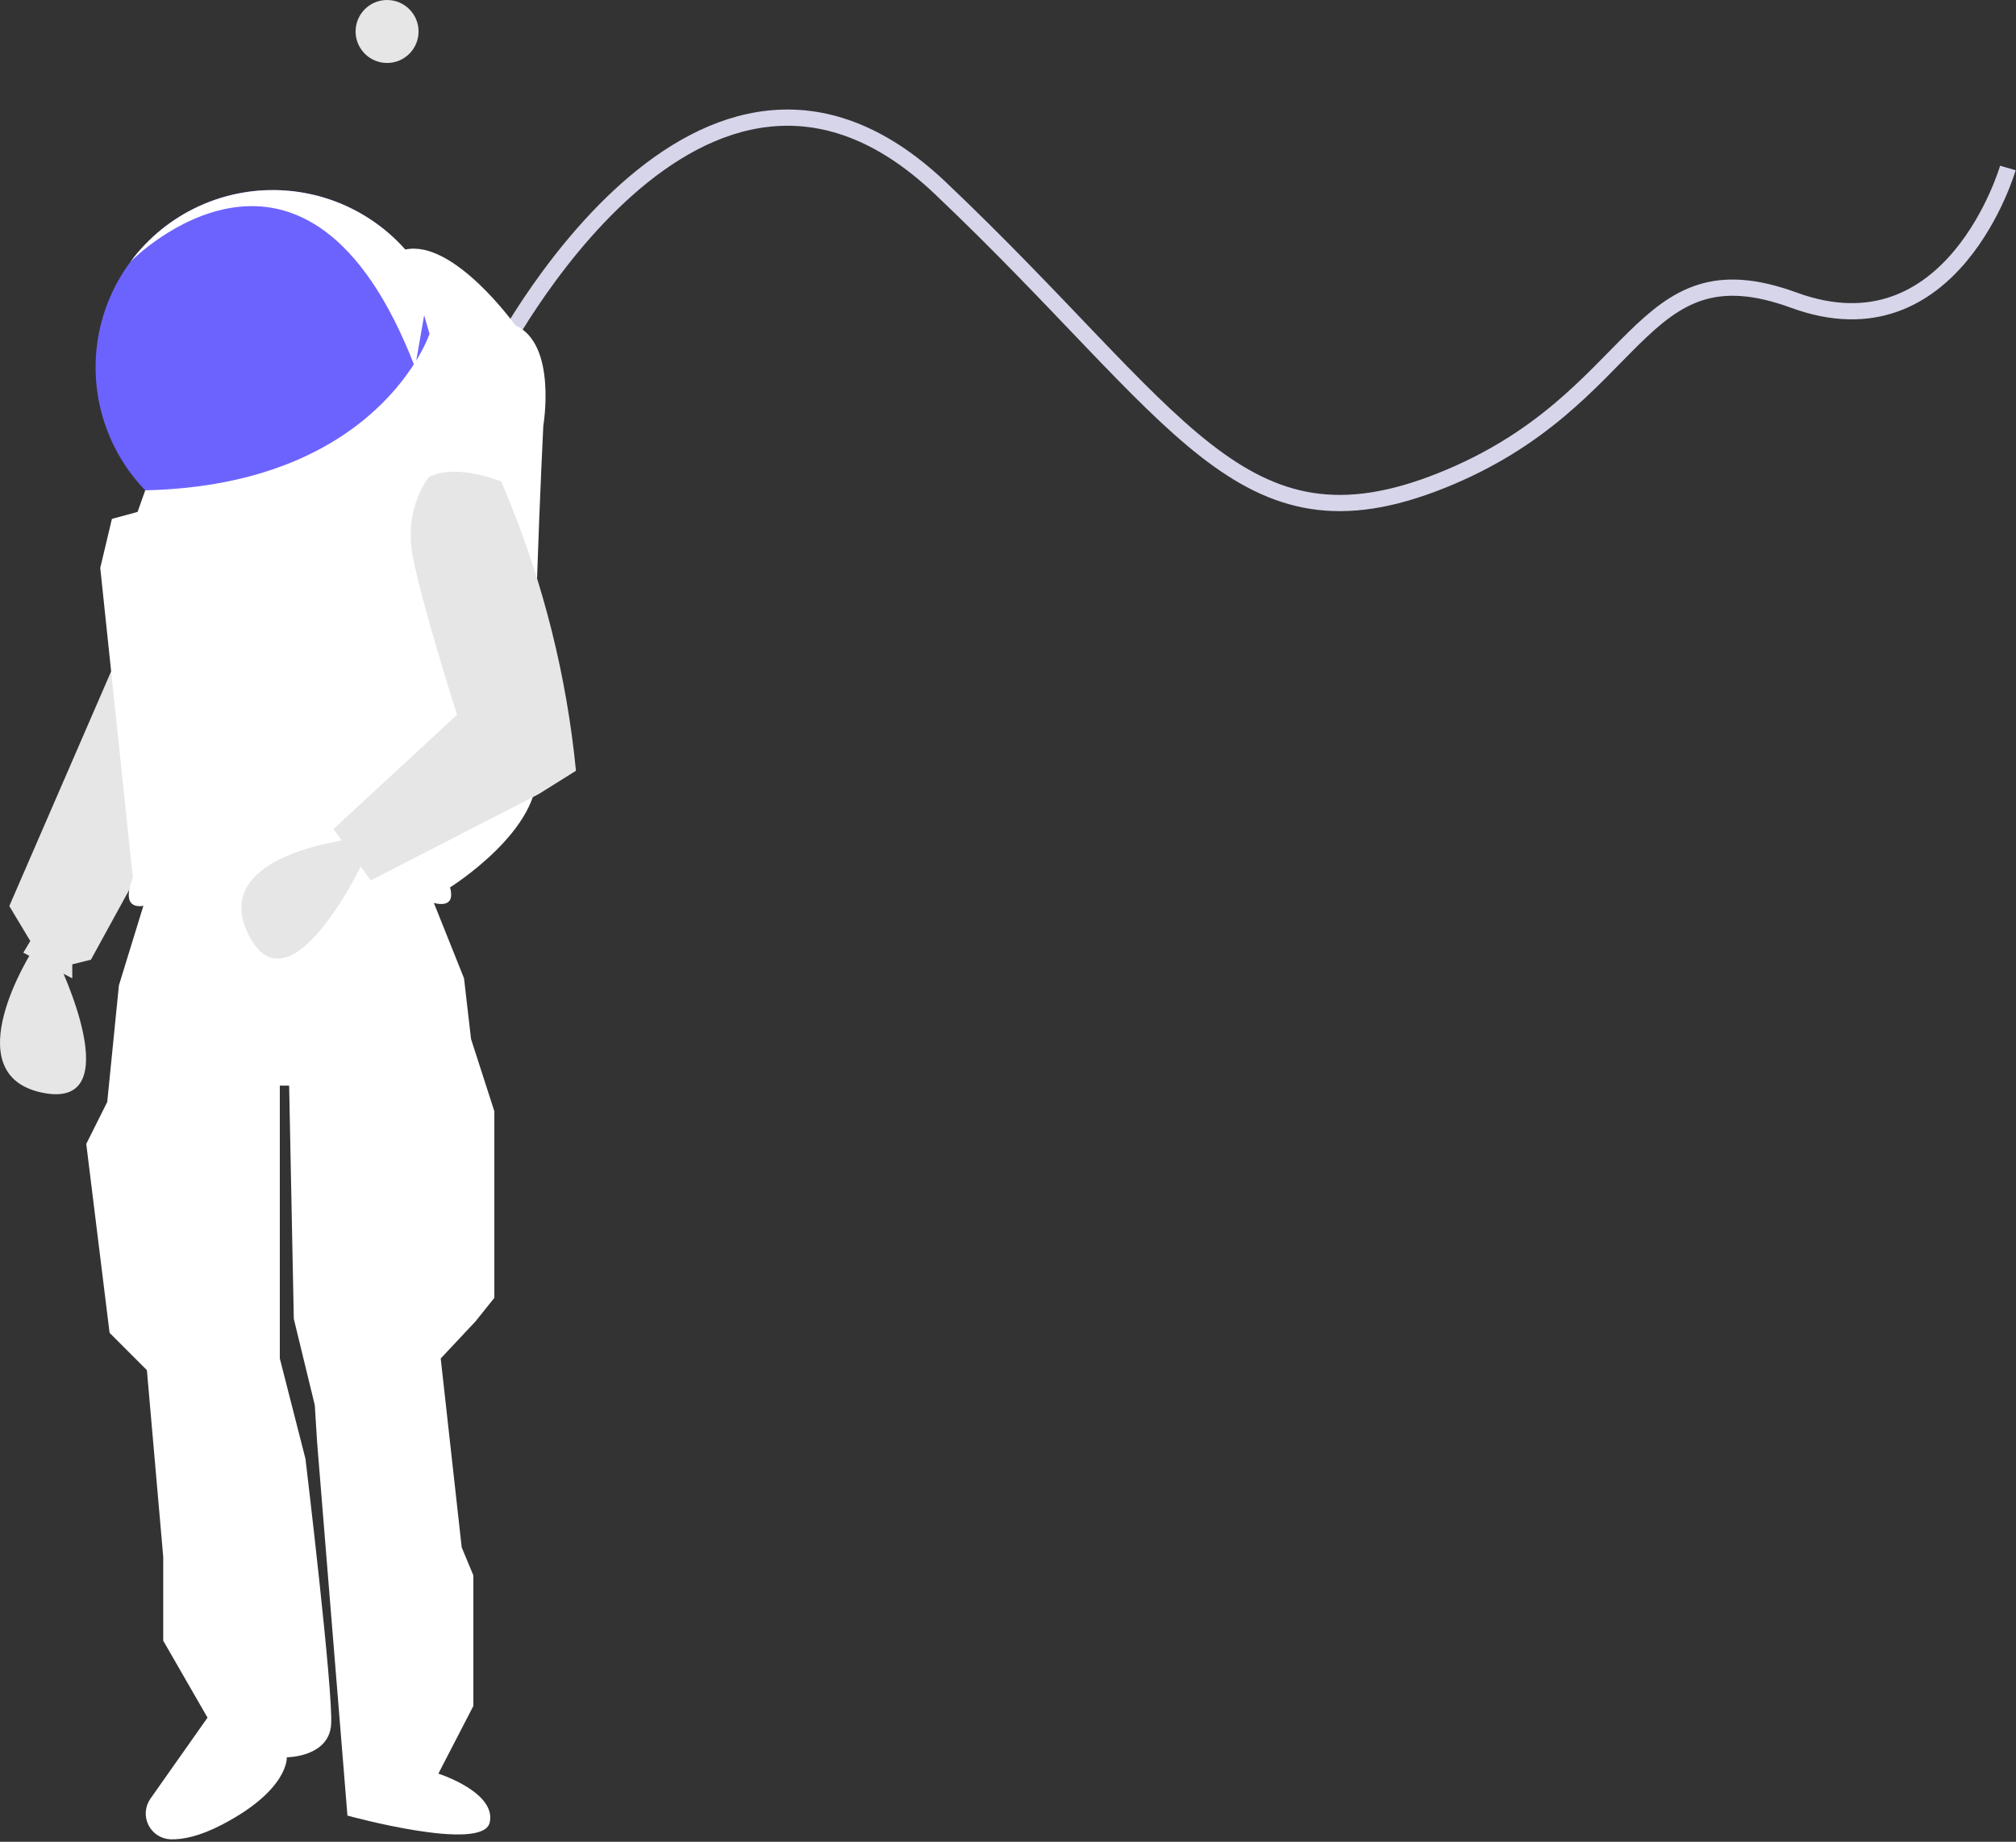 <svg width="497" height="454" viewBox="0 0 497 454" fill="none" xmlns="http://www.w3.org/2000/svg">
<rect x="0" y="0" width="497" height="454" fill="#333333" stroke="none"/>
<g id="spaceMan">
<g id="theman">
<path className='work' id="rope" d="M122 89.174C122 89.174 172.389 -10.011 231.75 46.299C291.111 102.609 305.694 138.299 355.319 118.471C404.943 98.644 403.101 59.671 442.267 74.002C481.433 88.334 495 41.406 495 41.406" stroke="#D6D5EA" stroke-width="4" stroke-miterlimit="10"/>
<g id="man">
<path className='work' id="Vector" d="M28.74 162.405L2.295 223.343L7.469 231.966L5.744 234.84L17.817 241.164V237.715L22.416 236.565L41.962 200.922L28.74 162.405Z" fill="#E6E6E6"/>
<path id="Vector_2" d="M8.044 234.266C8.044 234.266 -11.502 264.735 10.343 269.334C32.189 273.933 14.368 237.14 14.368 237.14L8.044 234.266Z" fill="#E6E6E6"/>
<path id="Vector_3" d="M36.213 220.469L29.315 242.889L26.44 271.633L21.266 281.981L27.015 328.547L36.213 337.745L40.237 383.736V404.432L51.16 423.403L37.094 443.367C36.431 444.306 36.034 445.406 35.945 446.552C35.857 447.697 36.081 448.845 36.593 449.874C37.104 450.903 37.885 451.774 38.852 452.394C39.819 453.015 40.936 453.362 42.085 453.398C45.19 453.48 49.284 452.603 54.609 449.848C71.281 441.225 70.706 433.176 70.706 433.176C70.706 433.176 81.054 433.176 81.629 425.128C82.204 417.079 75.305 359.591 75.305 359.591L68.982 334.871V267.609H71.281L72.431 325.098L77.605 346.369L78.18 355.567L85.653 447.548C85.653 447.548 118.997 456.747 120.721 449.273C122.446 441.8 108.074 437.2 108.074 437.2L116.697 420.529V388.335L113.823 381.437L108.649 334.871L117.272 325.673L121.871 319.924V273.933L116.122 256.112L114.398 241.165L105.199 218.169C105.199 218.169 63.233 204.372 36.213 220.469Z" fill="white"/>
<path id="Vector_4" d="M110.948 90.544C110.949 97.459 109.308 104.276 106.16 110.433C103.013 116.59 98.449 121.912 92.844 125.961C87.239 130.011 80.752 132.672 73.918 133.726C67.084 134.78 60.097 134.198 53.533 132.025C46.968 129.853 41.012 126.154 36.156 121.232C31.299 116.309 27.68 110.304 25.597 103.711C23.513 97.117 23.024 90.123 24.17 83.304C25.316 76.485 28.065 70.035 32.189 64.485L32.201 64.474C37.681 57.102 45.345 51.645 54.104 48.878C62.864 46.112 72.272 46.177 80.992 49.064C89.712 51.951 97.3 57.513 102.678 64.96C108.056 72.406 110.95 81.359 110.948 90.544V90.544Z" fill="#6C63FF"/>
<path id="Vector_5" d="M105.889 70.13L102.325 90.544C75.541 21.018 32.937 63.726 32.201 64.473C36.604 58.552 42.435 53.842 49.151 50.783C55.867 47.724 63.247 46.416 70.605 46.981C77.963 47.546 85.057 49.965 91.227 54.013C97.397 58.061 102.442 63.606 105.889 70.13V70.13Z" fill="white"/>
<path id="Vector_6" d="M99.9 61.512L105.89 82.302C105.89 82.302 93.457 119.566 35.803 120.864L33.914 126.187L27.59 127.912L24.716 139.985L32.764 216.444C32.764 216.444 29.315 223.918 35.064 223.343C35.064 223.343 73.006 210.696 105.775 222.193C105.775 222.193 112.673 225.068 110.949 218.744C110.949 218.744 133.944 204.372 132.219 189.425C130.495 174.478 133.944 104.917 133.944 104.917C133.944 104.917 137.393 84.796 127.045 80.197C127.045 80.197 111.847 58.924 99.9 61.512Z" fill="white"/>
<path id="Vector_7" d="M87.296 206.777C87.296 206.777 51.278 210.394 61.248 230.368C71.219 250.343 88.974 213.518 88.974 213.518L87.296 206.777Z" fill="#E6E6E6"/>
<path id="Vector_8" d="M105.774 117.564C105.774 117.564 99.451 125.038 101.75 137.11C104.05 149.183 112.673 176.202 112.673 176.202L82.204 204.372L91.402 217.019L132.794 195.748L141.992 190C139.705 166.747 134.014 143.957 125.1 122.359L123.596 118.714C123.596 118.714 112.673 114.115 105.774 117.564Z" fill="#E6E6E6"/>
<path id="Vector_9" d="M95.427 15.522C99.713 15.522 103.187 12.047 103.187 7.761C103.187 3.475 99.713 0 95.427 0C91.14 0 87.665 3.475 87.665 7.761C87.665 12.047 91.14 15.522 95.427 15.522Z" fill="#E6E6E6"/>
</g>
</g>
</g>
</svg>
